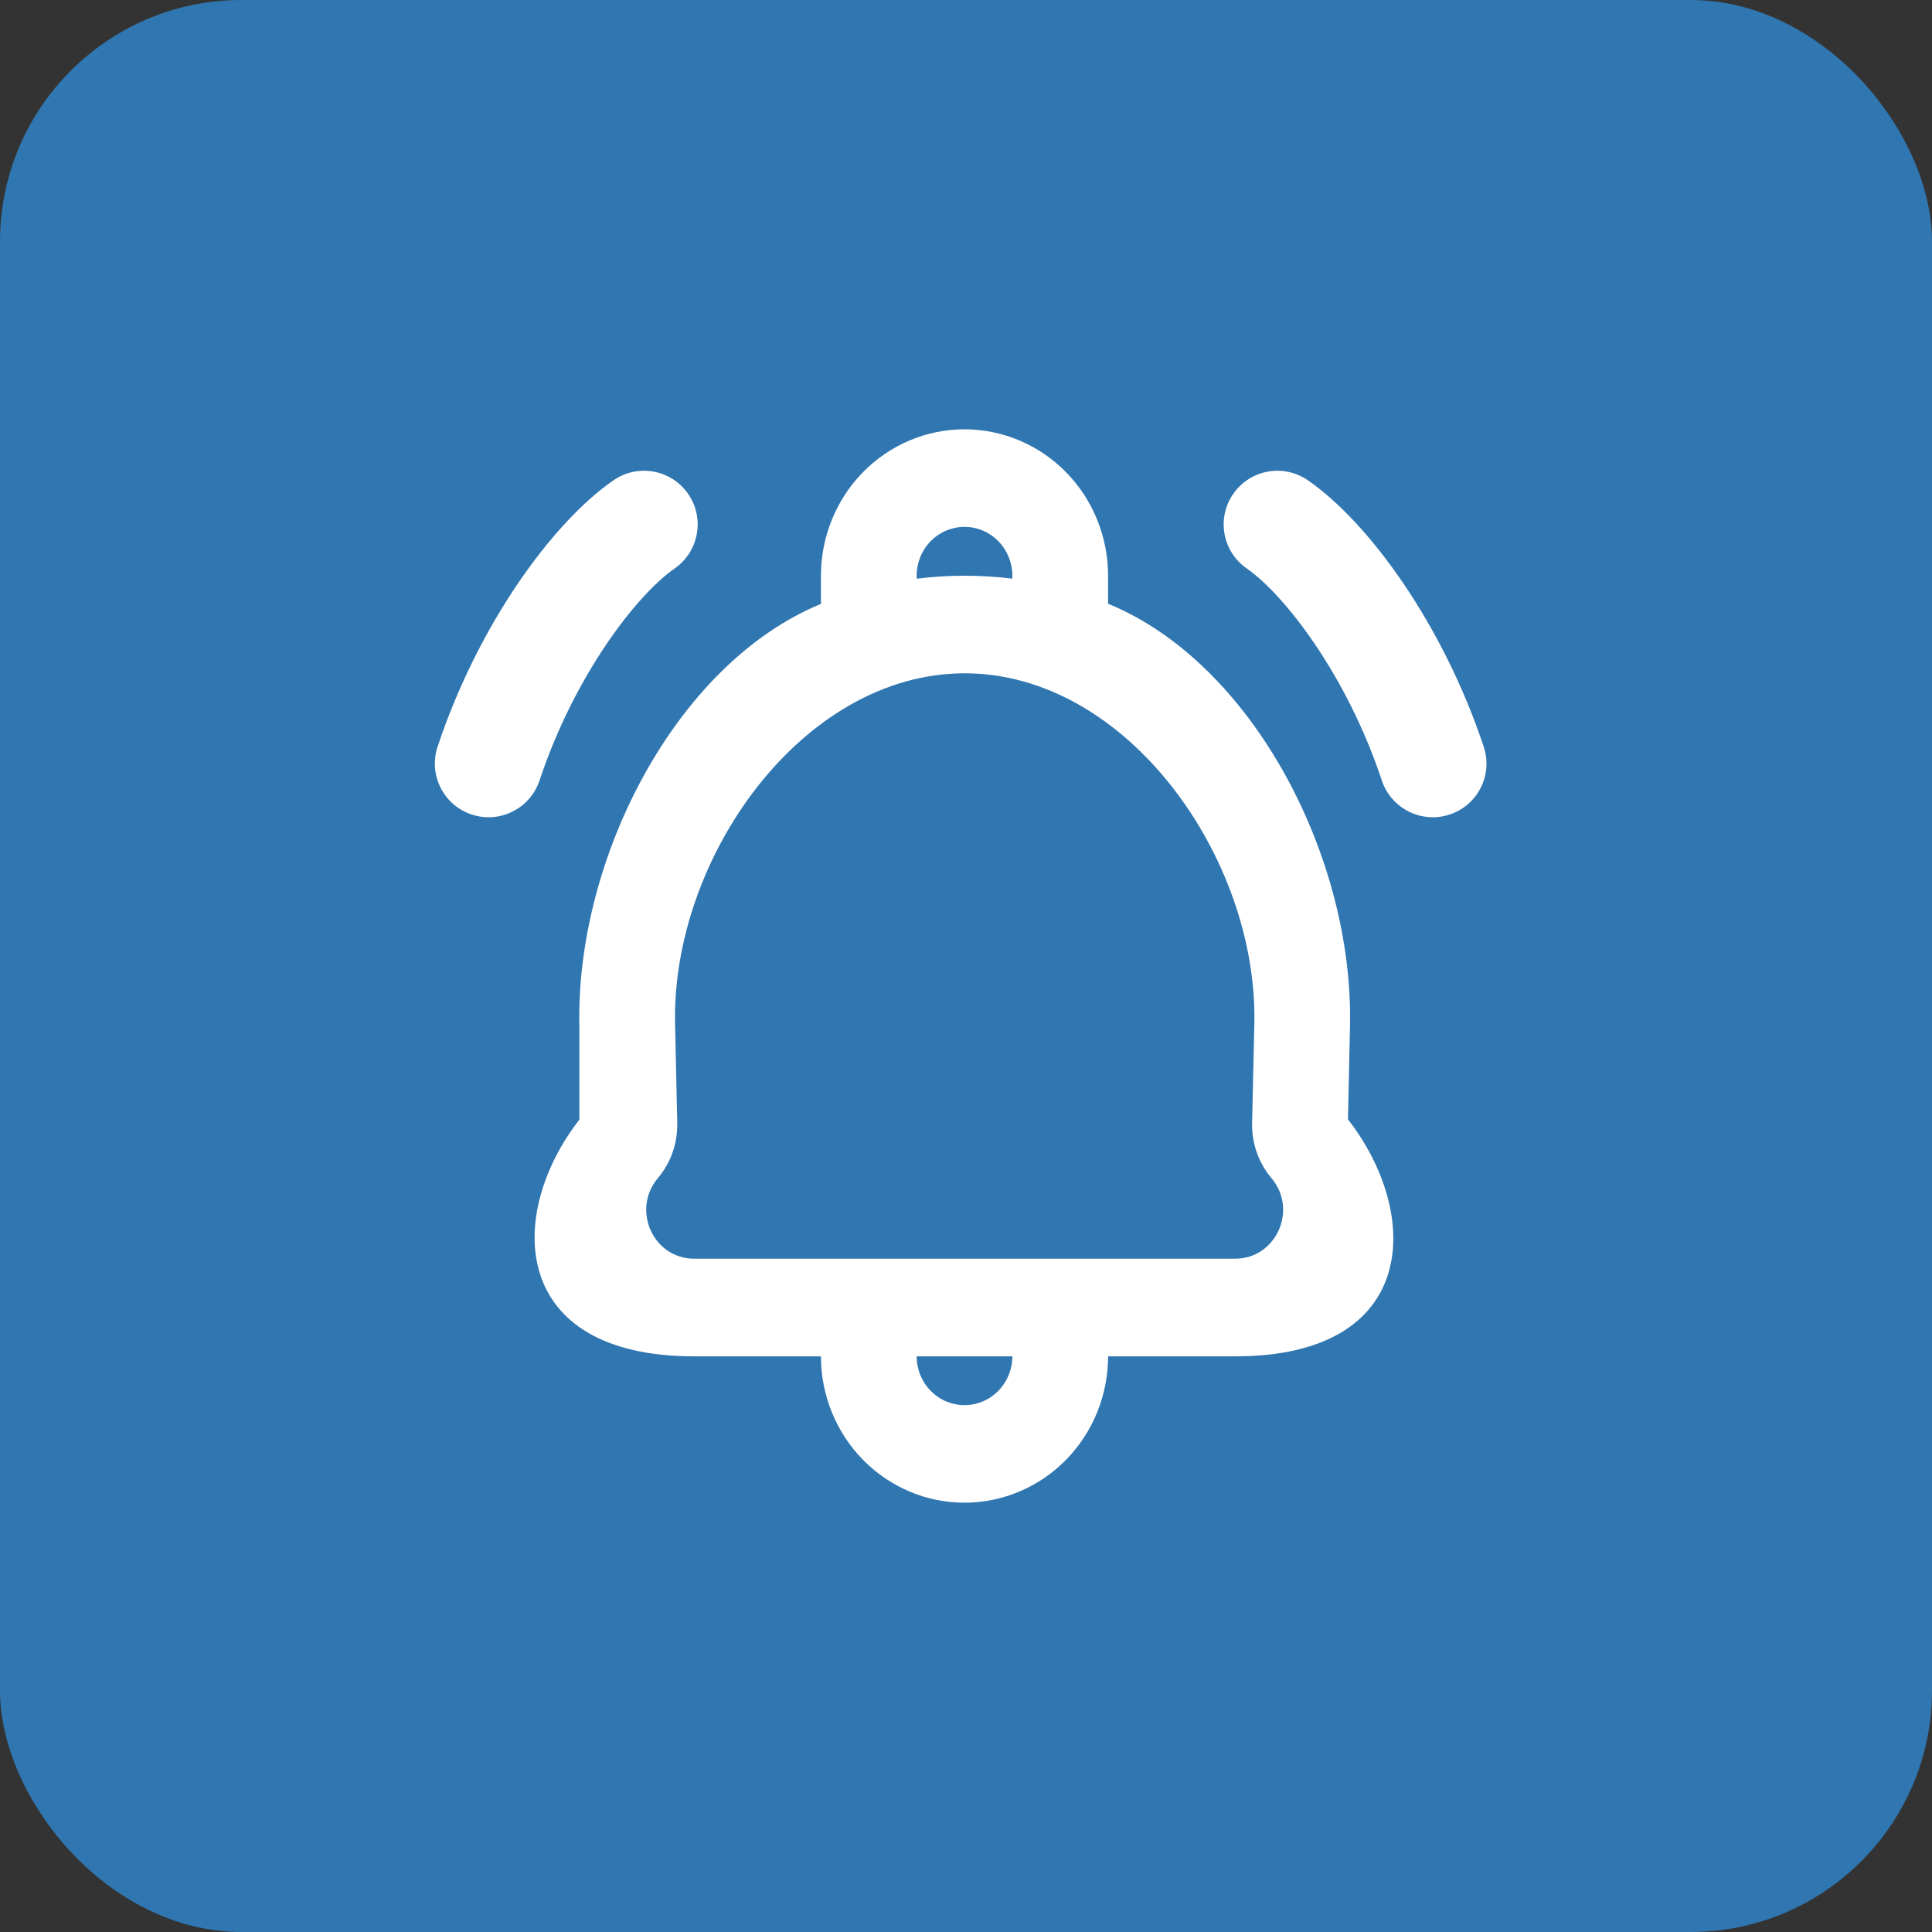 <svg width="24" height="24" viewBox="0 0 24 24" fill="none" xmlns="http://www.w3.org/2000/svg">
<rect x="0" y="0" width="24" height="24" fill="#333333" stroke="none"/>
<rect width="24" height="24" rx="3" fill="#3076B1"/>
<path fill-rule="evenodd" clip-rule="evenodd" d="M10.198 7.152V7.502C8.405 8.238 7.152 10.653 7.197 12.746L7.197 13.909C6.279 15.089 6.333 16.849 8.623 16.849H10.198C10.198 17.331 10.386 17.793 10.72 18.134C11.055 18.475 11.508 18.667 11.981 18.667C12.454 18.667 12.908 18.475 13.243 18.134C13.577 17.793 13.765 17.331 13.765 16.849H15.344C17.63 16.849 17.663 15.085 16.745 13.905L16.77 12.748C16.817 10.652 15.561 8.235 13.765 7.5V7.152C13.765 6.669 13.577 6.207 13.243 5.866C12.908 5.525 12.454 5.333 11.981 5.333C11.508 5.333 11.055 5.525 10.72 5.866C10.386 6.207 10.198 6.669 10.198 7.152ZM12.576 7.152C12.576 7.152 12.575 7.176 12.575 7.188C12.381 7.164 12.184 7.152 11.984 7.152C11.782 7.152 11.583 7.164 11.388 7.189C11.387 7.177 11.387 7.164 11.387 7.152C11.387 6.991 11.449 6.837 11.561 6.723C11.672 6.609 11.824 6.545 11.981 6.545C12.139 6.545 12.29 6.609 12.402 6.723C12.513 6.837 12.576 6.991 12.576 7.152ZM11.387 16.849C11.387 17.009 11.449 17.163 11.561 17.277C11.672 17.391 11.824 17.455 11.981 17.455C12.139 17.455 12.29 17.391 12.402 17.277C12.513 17.163 12.576 17.009 12.576 16.849H11.387ZM15.344 15.636C15.852 15.636 16.126 15.029 15.795 14.636C15.634 14.445 15.549 14.202 15.554 13.952L15.582 12.721C15.627 10.663 14.003 8.364 11.984 8.364C9.965 8.364 8.341 10.662 8.386 12.719L8.413 13.953C8.418 14.202 8.333 14.445 8.172 14.636C7.841 15.029 8.115 15.636 8.623 15.636H15.344ZM15.32 6.135C15.53 5.832 15.945 5.757 16.248 5.967C17.013 6.497 17.93 7.769 18.431 9.275C18.548 9.624 18.359 10.002 18.009 10.118C17.66 10.234 17.282 10.045 17.166 9.696C16.726 8.373 15.948 7.381 15.488 7.062C15.185 6.853 15.11 6.437 15.32 6.135ZM7.62 5.967C7.923 5.757 8.338 5.832 8.548 6.135C8.758 6.437 8.682 6.853 8.38 7.062C7.92 7.381 7.142 8.373 6.702 9.696C6.585 10.045 6.208 10.234 5.859 10.118C5.509 10.002 5.32 9.624 5.436 9.275C5.937 7.769 6.855 6.497 7.62 5.967Z" fill="white"/>
</svg>

